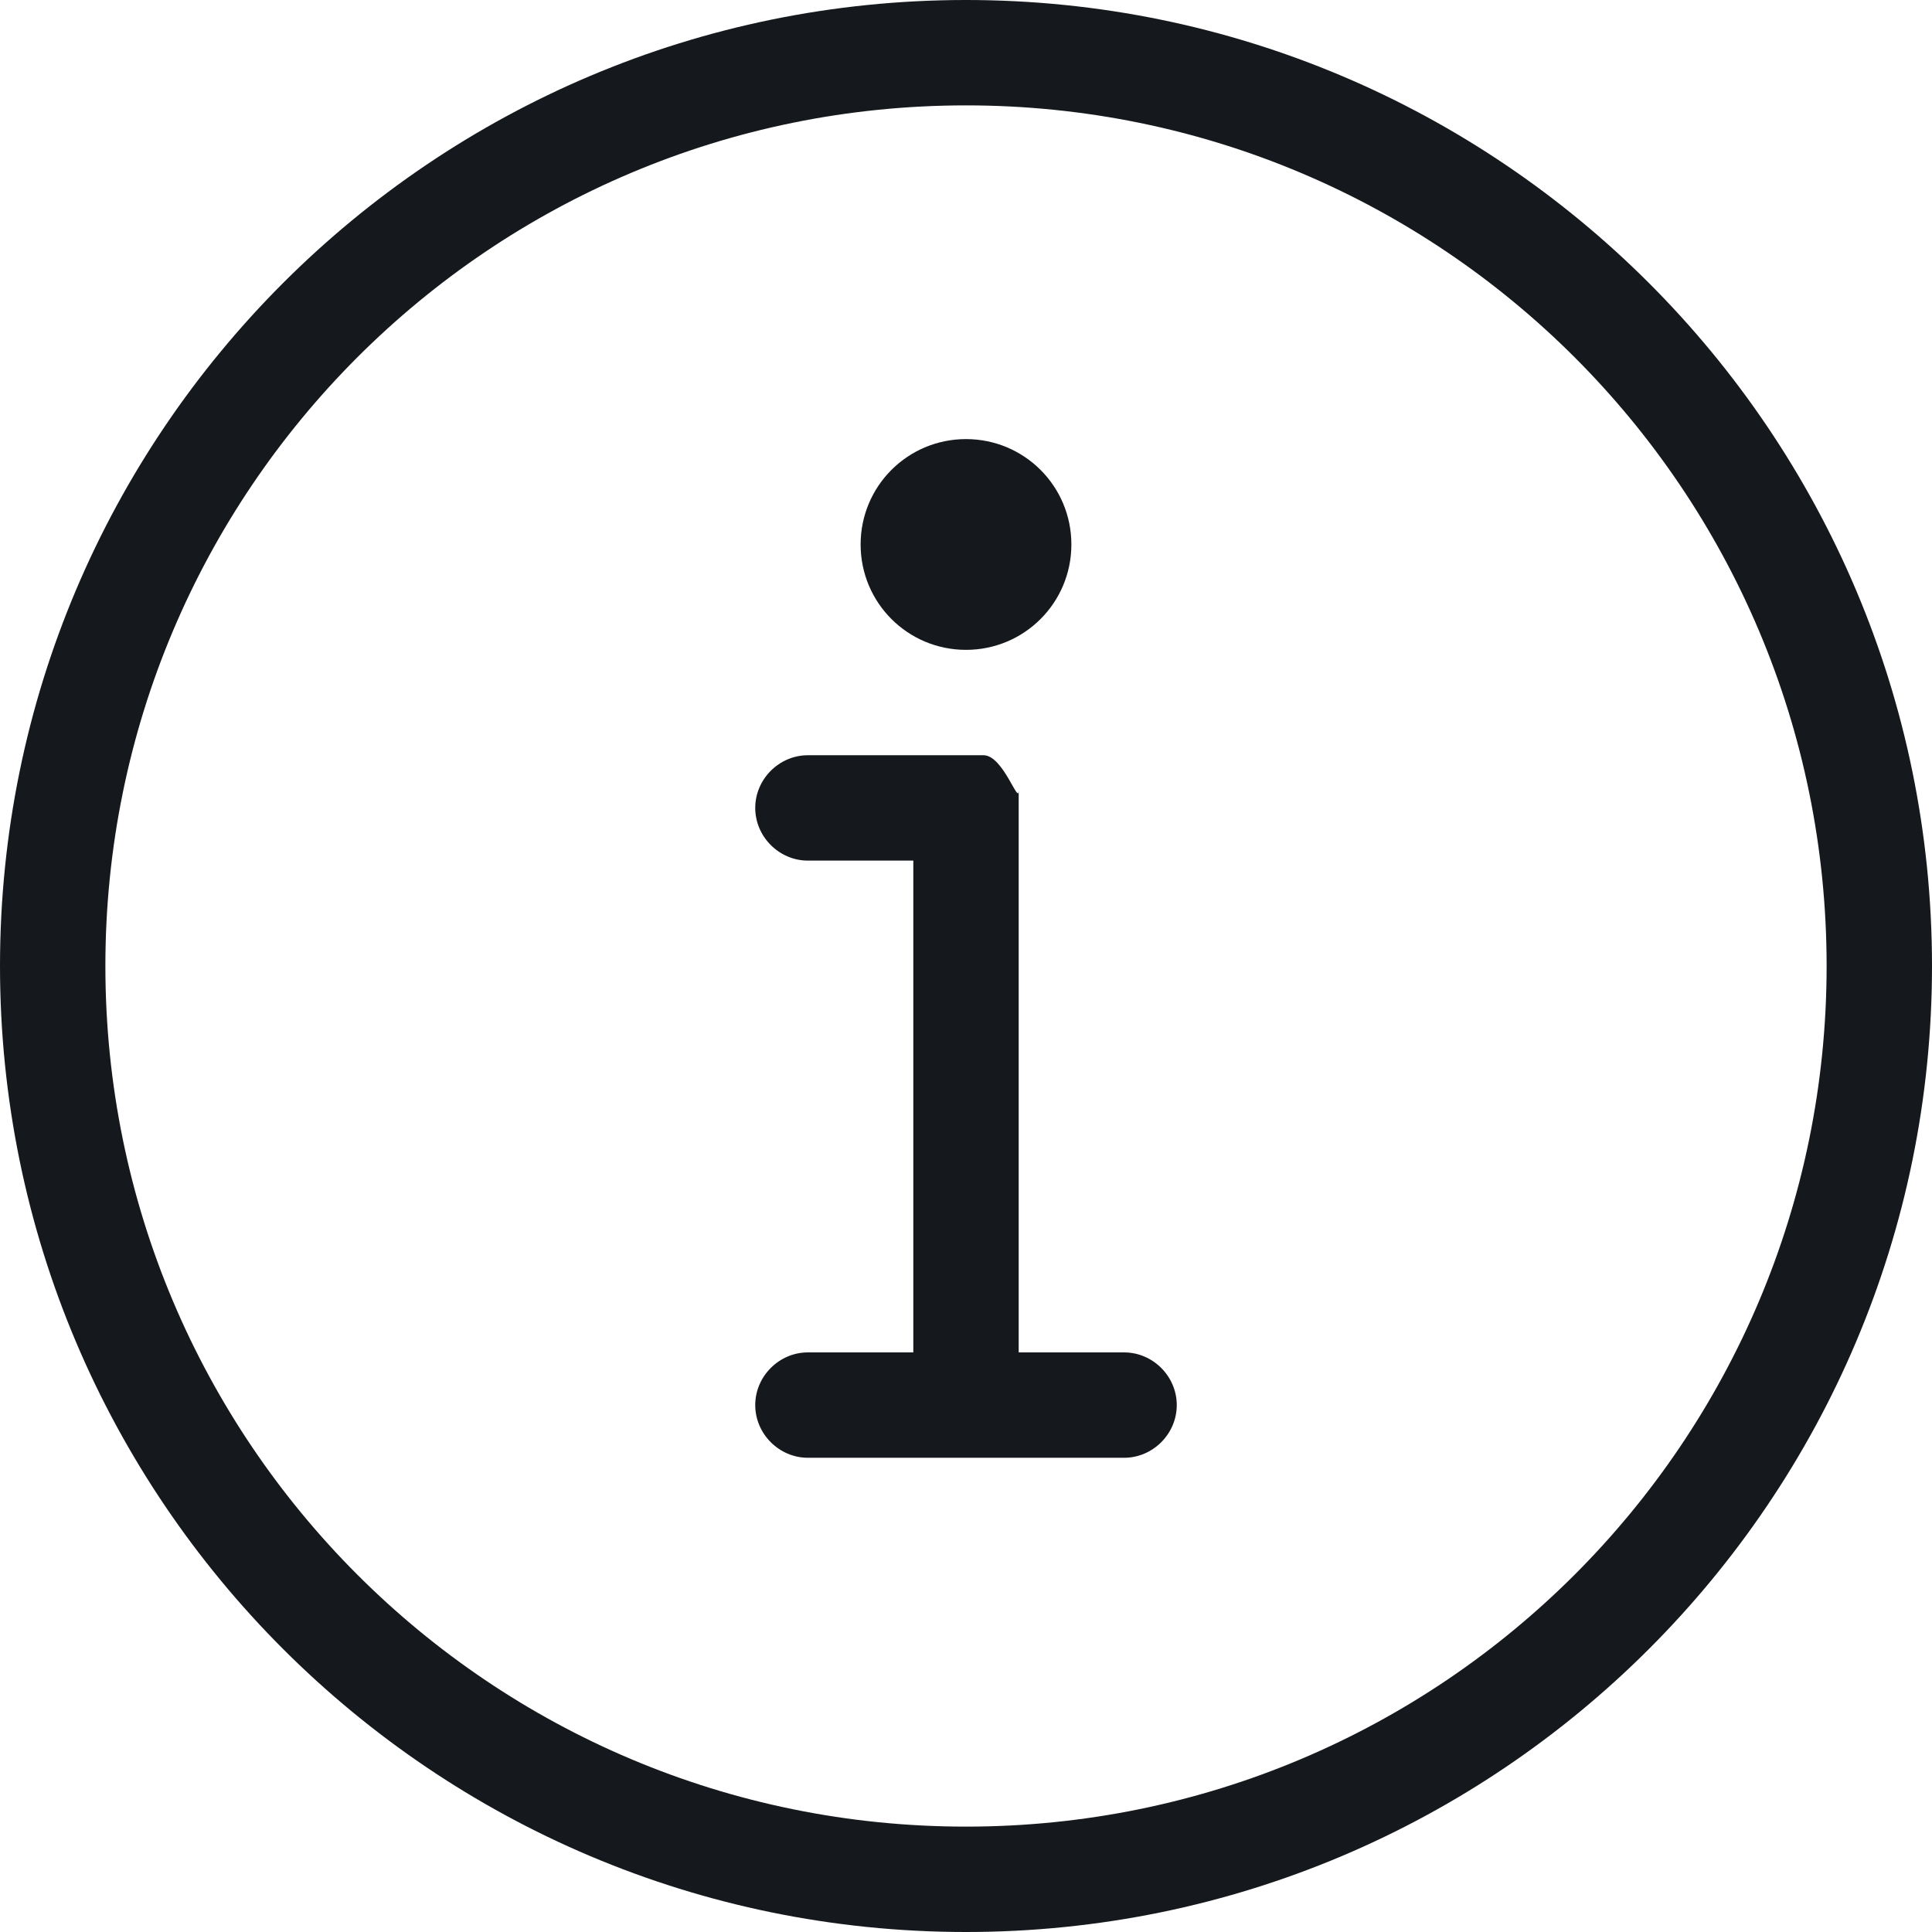 <?xml version="1.0" encoding="UTF-8"?>
<svg id="Layer_1" data-name="Layer 1" xmlns="http://www.w3.org/2000/svg" viewBox="0 0 27.5 27.5">
  <defs>
    <style>
      .cls-1 {
        fill-rule: evenodd;
      }

      .cls-1, .cls-2 {
        fill: #15191d;
        stroke-width: 0px;
      }
    </style>
  </defs>
  <path class="cls-2" d="M13.75,9.25c.83,0,1.5-.67,1.5-1.5s-.67-1.5-1.5-1.5-1.5.67-1.5,1.5.67,1.5,1.5,1.5Z"/>
  <path class="cls-2" d="M10.75,11.5c0-.41.34-.75.75-.75h2.5c.28,0,.5.72.5.5v8h1.5c.41,0,.75.34.75.75s-.34.75-.75.75h-4.5c-.41,0-.75-.34-.75-.75s.34-.75.75-.75h1.5v-7h-1.5c-.41,0-.75-.34-.75-.75Z"/>
  <path class="cls-1" d="M13.75,0C6.16,0,0,6.16,0,13.75s6.16,13.75,13.75,13.75,13.75-6.16,13.75-13.75S21.34,0,13.75,0ZM1.5,13.75C1.5,6.98,6.98,1.5,13.75,1.5s12.25,5.48,12.25,12.25-5.48,12.25-12.25,12.25S1.5,20.52,1.5,13.75Z"/>
</svg>
